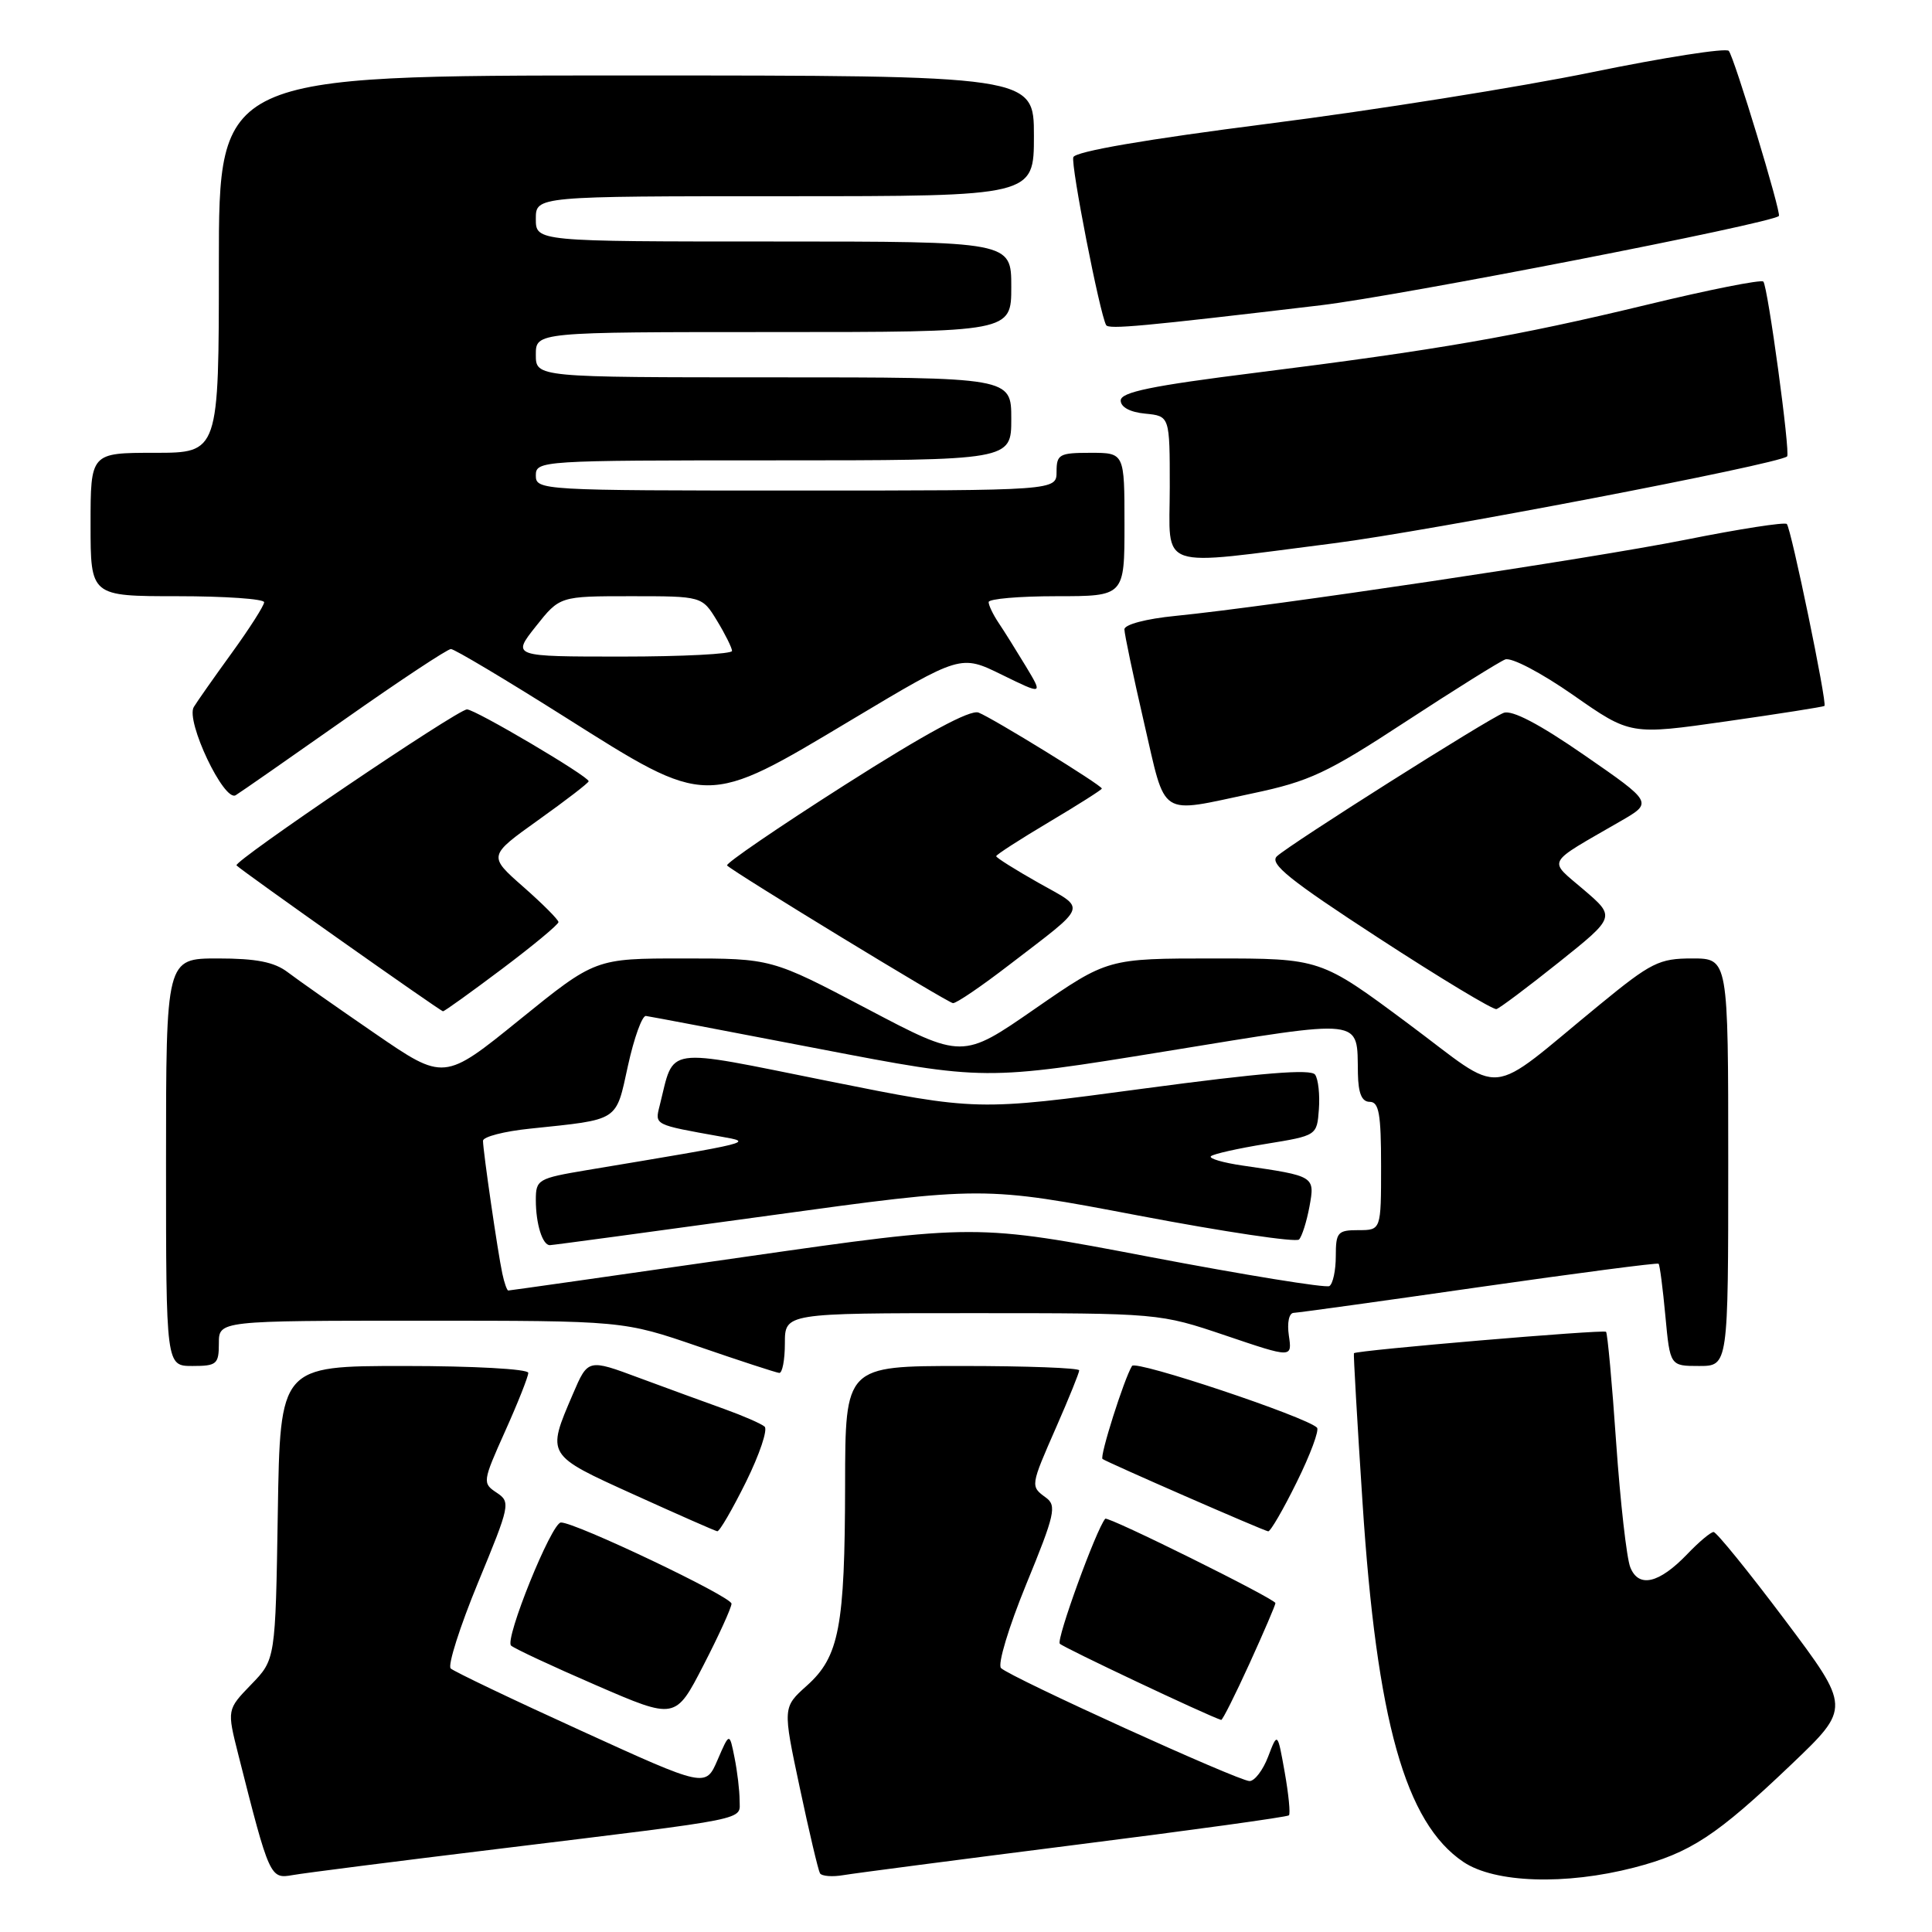 <?xml version="1.0" encoding="UTF-8" standalone="no"?>
<!DOCTYPE svg PUBLIC "-//W3C//DTD SVG 1.1//EN" "http://www.w3.org/Graphics/SVG/1.1/DTD/svg11.dtd" >
<svg xmlns="http://www.w3.org/2000/svg" xmlns:xlink="http://www.w3.org/1999/xlink" version="1.1" viewBox="0 0 256 256">
 <g >
 <path fill="currentColor"
d=" M 66.00 244.99 C 100.02 240.83 98.00 241.24 98.00 238.54 C 98.00 237.28 97.70 234.74 97.33 232.90 C 96.66 229.54 96.66 229.54 95.08 233.20 C 93.50 236.86 93.50 236.86 77.00 229.33 C 67.92 225.20 60.15 221.48 59.72 221.08 C 59.30 220.68 60.93 215.56 63.34 209.71 C 67.60 199.40 67.68 199.03 65.80 197.78 C 63.91 196.53 63.94 196.32 66.93 189.65 C 68.62 185.89 70.00 182.41 70.00 181.91 C 70.00 181.40 62.73 181.00 53.56 181.00 C 37.12 181.00 37.12 181.00 36.81 200.45 C 36.50 219.89 36.50 219.89 33.28 223.21 C 30.07 226.53 30.07 226.53 31.58 232.51 C 35.70 248.79 35.79 248.99 38.77 248.46 C 40.27 248.19 52.52 246.63 66.00 244.99 Z  M 142.45 244.46 C 157.82 242.52 170.58 240.76 170.79 240.54 C 171.00 240.33 170.75 237.76 170.23 234.83 C 169.28 229.50 169.28 229.50 168.04 232.75 C 167.36 234.54 166.25 236.00 165.57 236.00 C 164.11 236.00 133.89 222.26 132.64 221.03 C 132.16 220.55 133.65 215.62 135.99 209.90 C 139.77 200.70 140.04 199.50 138.60 198.45 C 136.51 196.92 136.51 196.96 140.00 189.00 C 141.65 185.24 143.00 181.90 143.00 181.58 C 143.00 181.26 136.03 181.00 127.50 181.00 C 112.00 181.00 112.00 181.00 111.98 196.75 C 111.95 215.58 111.20 219.52 106.91 223.36 C 103.71 226.23 103.71 226.23 105.97 236.86 C 107.21 242.71 108.42 247.82 108.65 248.22 C 108.89 248.61 110.30 248.72 111.79 248.46 C 113.28 248.21 127.08 246.41 142.45 244.46 Z  M 216.54 247.46 C 223.97 245.53 227.45 243.25 237.37 233.79 C 245.24 226.28 245.24 226.28 236.50 214.64 C 231.69 208.24 227.44 203.00 227.06 203.00 C 226.68 203.00 225.12 204.31 223.59 205.91 C 219.83 209.83 217.13 210.46 216.02 207.67 C 215.54 206.48 214.70 199.05 214.15 191.16 C 213.61 183.28 213.00 176.67 212.81 176.47 C 212.47 176.14 179.70 178.92 179.40 179.31 C 179.33 179.41 179.83 188.30 180.54 199.06 C 182.42 228.04 186.21 241.53 193.91 246.72 C 198.06 249.51 207.43 249.82 216.54 247.46 Z  M 96.93 212.50 C 96.96 211.57 76.13 201.66 74.32 201.74 C 73.07 201.79 66.83 217.24 67.72 218.05 C 68.15 218.44 73.22 220.81 79.00 223.31 C 89.50 227.86 89.50 227.86 93.20 220.68 C 95.24 216.73 96.91 213.05 96.93 212.50 Z  M 165.56 220.44 C 167.45 216.29 169.00 212.68 169.00 212.42 C 169.00 211.87 146.79 200.86 146.45 201.24 C 145.27 202.60 139.93 217.27 140.43 217.80 C 140.92 218.32 159.92 227.30 161.81 227.90 C 161.98 227.96 163.66 224.60 165.56 220.44 Z  M 98.85 196.36 C 100.65 192.71 101.76 189.41 101.31 189.03 C 100.86 188.64 98.47 187.60 96.00 186.71 C 93.53 185.83 88.44 183.96 84.70 182.58 C 77.91 180.05 77.91 180.05 75.91 184.72 C 72.41 192.88 72.33 192.75 84.00 198.04 C 89.78 200.66 94.74 202.85 95.04 202.90 C 95.33 202.96 97.04 200.01 98.85 196.36 Z  M 171.83 196.38 C 173.63 192.74 174.83 189.50 174.51 189.17 C 173.06 187.73 150.50 180.19 150.00 180.99 C 148.95 182.69 145.68 193.01 146.09 193.32 C 146.65 193.75 167.36 202.80 168.04 202.91 C 168.33 202.96 170.04 200.02 171.83 196.38 Z  M 104.00 178.00 C 104.00 174.00 104.00 174.00 128.81 174.00 C 153.62 174.00 153.62 174.00 162.42 176.97 C 171.22 179.95 171.22 179.95 170.78 176.97 C 170.53 175.26 170.80 173.98 171.42 173.96 C 172.02 173.94 183.07 172.41 196.00 170.55 C 208.93 168.70 219.62 167.30 219.77 167.45 C 219.93 167.60 220.33 170.70 220.67 174.36 C 221.29 181.00 221.29 181.00 225.14 181.00 C 229.00 181.00 229.00 181.00 229.00 154.00 C 229.00 127.00 229.00 127.00 224.22 127.00 C 219.85 127.00 218.80 127.52 211.97 133.12 C 196.63 145.68 199.70 145.38 186.53 135.59 C 174.98 127.00 174.98 127.00 160.88 127.00 C 146.78 127.00 146.78 127.00 137.15 133.66 C 127.53 140.33 127.53 140.33 114.88 133.66 C 102.23 127.00 102.23 127.00 90.55 127.00 C 78.88 127.00 78.88 127.00 68.86 135.11 C 58.84 143.23 58.84 143.23 49.67 136.93 C 44.63 133.47 39.43 129.82 38.12 128.82 C 36.34 127.47 33.96 127.00 28.87 127.00 C 22.00 127.00 22.00 127.00 22.00 154.00 C 22.00 181.00 22.00 181.00 25.50 181.00 C 28.72 181.00 29.00 180.76 29.00 178.00 C 29.00 175.00 29.00 175.00 55.79 175.00 C 82.58 175.00 82.58 175.00 92.54 178.42 C 98.02 180.31 102.84 181.88 103.25 181.92 C 103.66 181.97 104.00 180.20 104.00 178.00 Z  M 66.53 128.38 C 70.64 125.29 74.00 122.50 74.00 122.18 C 74.00 121.87 71.90 119.76 69.34 117.51 C 64.68 113.41 64.68 113.41 71.34 108.65 C 75.00 106.04 78.00 103.73 78.00 103.52 C 78.00 102.87 62.98 94.00 61.88 94.00 C 60.63 94.00 30.83 114.17 31.34 114.67 C 32.13 115.47 58.37 134.00 58.70 134.00 C 58.90 134.00 62.42 131.47 66.53 128.38 Z  M 206.58 127.49 C 214.07 121.50 214.07 121.50 209.85 117.89 C 205.09 113.81 204.65 114.64 214.75 108.80 C 219.01 106.34 219.01 106.34 209.96 100.08 C 203.95 95.92 200.35 94.04 199.24 94.46 C 197.14 95.27 170.96 111.83 169.20 113.46 C 168.16 114.43 170.85 116.60 182.70 124.31 C 190.84 129.61 197.86 133.84 198.29 133.71 C 198.73 133.58 202.46 130.78 206.58 127.49 Z  M 133.77 127.82 C 144.34 119.70 144.02 120.59 137.63 116.99 C 134.53 115.24 132.00 113.65 132.00 113.45 C 132.00 113.25 135.15 111.22 139.00 108.93 C 142.85 106.64 146.00 104.64 146.00 104.49 C 146.00 104.05 131.54 95.15 129.66 94.42 C 128.55 94.00 122.66 97.18 111.94 104.01 C 103.12 109.63 96.10 114.43 96.34 114.68 C 97.30 115.63 125.54 132.85 126.27 132.92 C 126.70 132.97 130.07 130.67 133.77 127.82 Z  M 166.00 105.12 C 173.52 103.53 175.85 102.44 186.25 95.63 C 192.72 91.40 198.66 87.69 199.45 87.38 C 200.26 87.07 204.23 89.15 208.47 92.11 C 216.04 97.40 216.04 97.40 228.77 95.58 C 235.77 94.58 241.61 93.66 241.75 93.54 C 242.13 93.22 237.33 69.99 236.76 69.43 C 236.49 69.16 230.47 70.09 223.39 71.51 C 210.51 74.07 168.49 80.34 155.75 81.61 C 151.87 81.99 149.00 82.75 148.99 83.39 C 148.99 84.00 150.16 89.56 151.59 95.75 C 154.56 108.56 153.38 107.79 166.00 105.12 Z  M 45.71 95.29 C 52.97 90.18 59.29 86.00 59.75 86.00 C 60.21 86.00 67.00 90.05 74.84 95.00 C 93.87 107.02 93.41 107.01 112.87 95.36 C 127.30 86.73 127.30 86.73 132.76 89.41 C 138.21 92.08 138.21 92.08 135.93 88.29 C 134.67 86.21 133.05 83.61 132.32 82.53 C 131.59 81.44 131.00 80.21 131.00 79.78 C 131.00 79.35 135.05 79.00 140.00 79.00 C 149.00 79.00 149.00 79.00 149.00 69.50 C 149.00 60.00 149.00 60.00 144.50 60.00 C 140.37 60.00 140.00 60.20 140.00 62.50 C 140.00 65.00 140.00 65.00 105.50 65.00 C 71.67 65.00 71.00 64.96 71.00 63.00 C 71.00 61.04 71.67 61.00 102.50 61.00 C 134.00 61.00 134.00 61.00 134.00 55.50 C 134.00 50.00 134.00 50.00 102.50 50.00 C 71.00 50.00 71.00 50.00 71.00 47.00 C 71.00 44.00 71.00 44.00 102.50 44.00 C 134.00 44.00 134.00 44.00 134.00 38.00 C 134.00 32.00 134.00 32.00 102.50 32.00 C 71.00 32.00 71.00 32.00 71.00 29.00 C 71.00 26.00 71.00 26.00 104.00 26.00 C 137.00 26.00 137.00 26.00 137.00 18.00 C 137.00 10.00 137.00 10.00 83.00 10.00 C 29.00 10.00 29.00 10.00 29.00 35.00 C 29.00 60.00 29.00 60.00 20.50 60.00 C 12.00 60.00 12.00 60.00 12.00 69.50 C 12.00 79.00 12.00 79.00 23.50 79.00 C 29.82 79.00 35.00 79.36 35.00 79.80 C 35.00 80.24 33.06 83.28 30.69 86.55 C 28.32 89.82 26.07 93.03 25.68 93.68 C 24.57 95.53 29.69 106.31 31.23 105.37 C 31.93 104.94 38.44 100.40 45.71 95.29 Z  M 176.71 71.99 C 189.31 70.39 235.54 61.53 236.80 60.48 C 237.26 60.10 234.24 37.91 233.65 37.31 C 233.35 37.02 226.45 38.39 218.31 40.36 C 200.87 44.57 190.63 46.35 166.39 49.39 C 152.57 51.12 148.50 51.96 148.50 53.07 C 148.50 53.95 149.74 54.62 151.75 54.81 C 155.00 55.13 155.00 55.13 155.00 64.56 C 155.00 75.75 152.89 75.02 176.71 71.99 Z  M 175.00 40.45 C 185.43 39.21 234.66 29.62 235.71 28.62 C 236.07 28.27 229.78 7.53 229.07 6.74 C 228.70 6.33 220.54 7.60 210.94 9.57 C 201.35 11.54 182.05 14.61 168.06 16.39 C 151.85 18.46 142.48 20.07 142.22 20.83 C 141.87 21.88 145.73 41.60 146.57 43.08 C 146.91 43.66 151.30 43.26 175.00 40.45 Z  M 66.56 168.75 C 65.96 165.98 64.00 152.48 64.00 151.16 C 64.00 150.63 66.81 149.90 70.25 149.55 C 82.16 148.30 81.57 148.69 83.21 141.20 C 84.02 137.51 85.09 134.55 85.59 134.62 C 86.09 134.68 96.40 136.64 108.50 138.97 C 130.50 143.20 130.50 143.20 154.50 139.30 C 181.14 134.97 179.79 134.81 179.93 142.25 C 179.98 144.89 180.45 146.00 181.50 146.00 C 182.72 146.00 183.00 147.61 183.00 154.50 C 183.00 163.00 183.00 163.00 180.00 163.00 C 177.25 163.00 177.00 163.28 177.00 166.44 C 177.00 168.33 176.62 170.12 176.15 170.41 C 175.69 170.69 164.96 168.95 152.31 166.54 C 129.31 162.15 129.31 162.15 98.49 166.57 C 81.54 169.01 67.53 171.00 67.35 171.00 C 67.18 171.00 66.82 169.99 66.56 168.75 Z  M 101.92 161.07 C 130.33 157.16 130.33 157.16 150.87 161.07 C 162.17 163.22 171.74 164.65 172.13 164.24 C 172.52 163.83 173.14 161.87 173.51 159.88 C 174.25 155.84 174.22 155.83 164.70 154.45 C 162.07 154.07 160.15 153.51 160.45 153.21 C 160.75 152.91 164.04 152.17 167.75 151.57 C 174.50 150.47 174.50 150.47 174.76 146.98 C 174.90 145.07 174.68 143.00 174.26 142.40 C 173.72 141.61 167.19 142.15 151.48 144.25 C 129.47 147.21 129.47 147.21 109.66 143.23 C 87.64 138.81 89.41 138.55 87.41 146.50 C 86.76 149.09 86.62 149.01 95.50 150.60 C 99.88 151.38 100.14 151.32 77.75 155.05 C 71.27 156.14 71.00 156.30 71.00 159.01 C 71.00 162.17 71.88 165.00 72.86 164.99 C 73.21 164.99 86.29 163.22 101.92 161.07 Z  M 71.00 83.00 C 74.17 79.00 74.17 79.00 83.60 79.00 C 93.03 79.00 93.03 79.00 95.01 82.25 C 96.10 84.04 96.99 85.84 97.00 86.25 C 97.00 86.66 90.44 87.00 82.42 87.00 C 67.83 87.00 67.83 87.00 71.00 83.00 Z "/>
</g>
</svg>